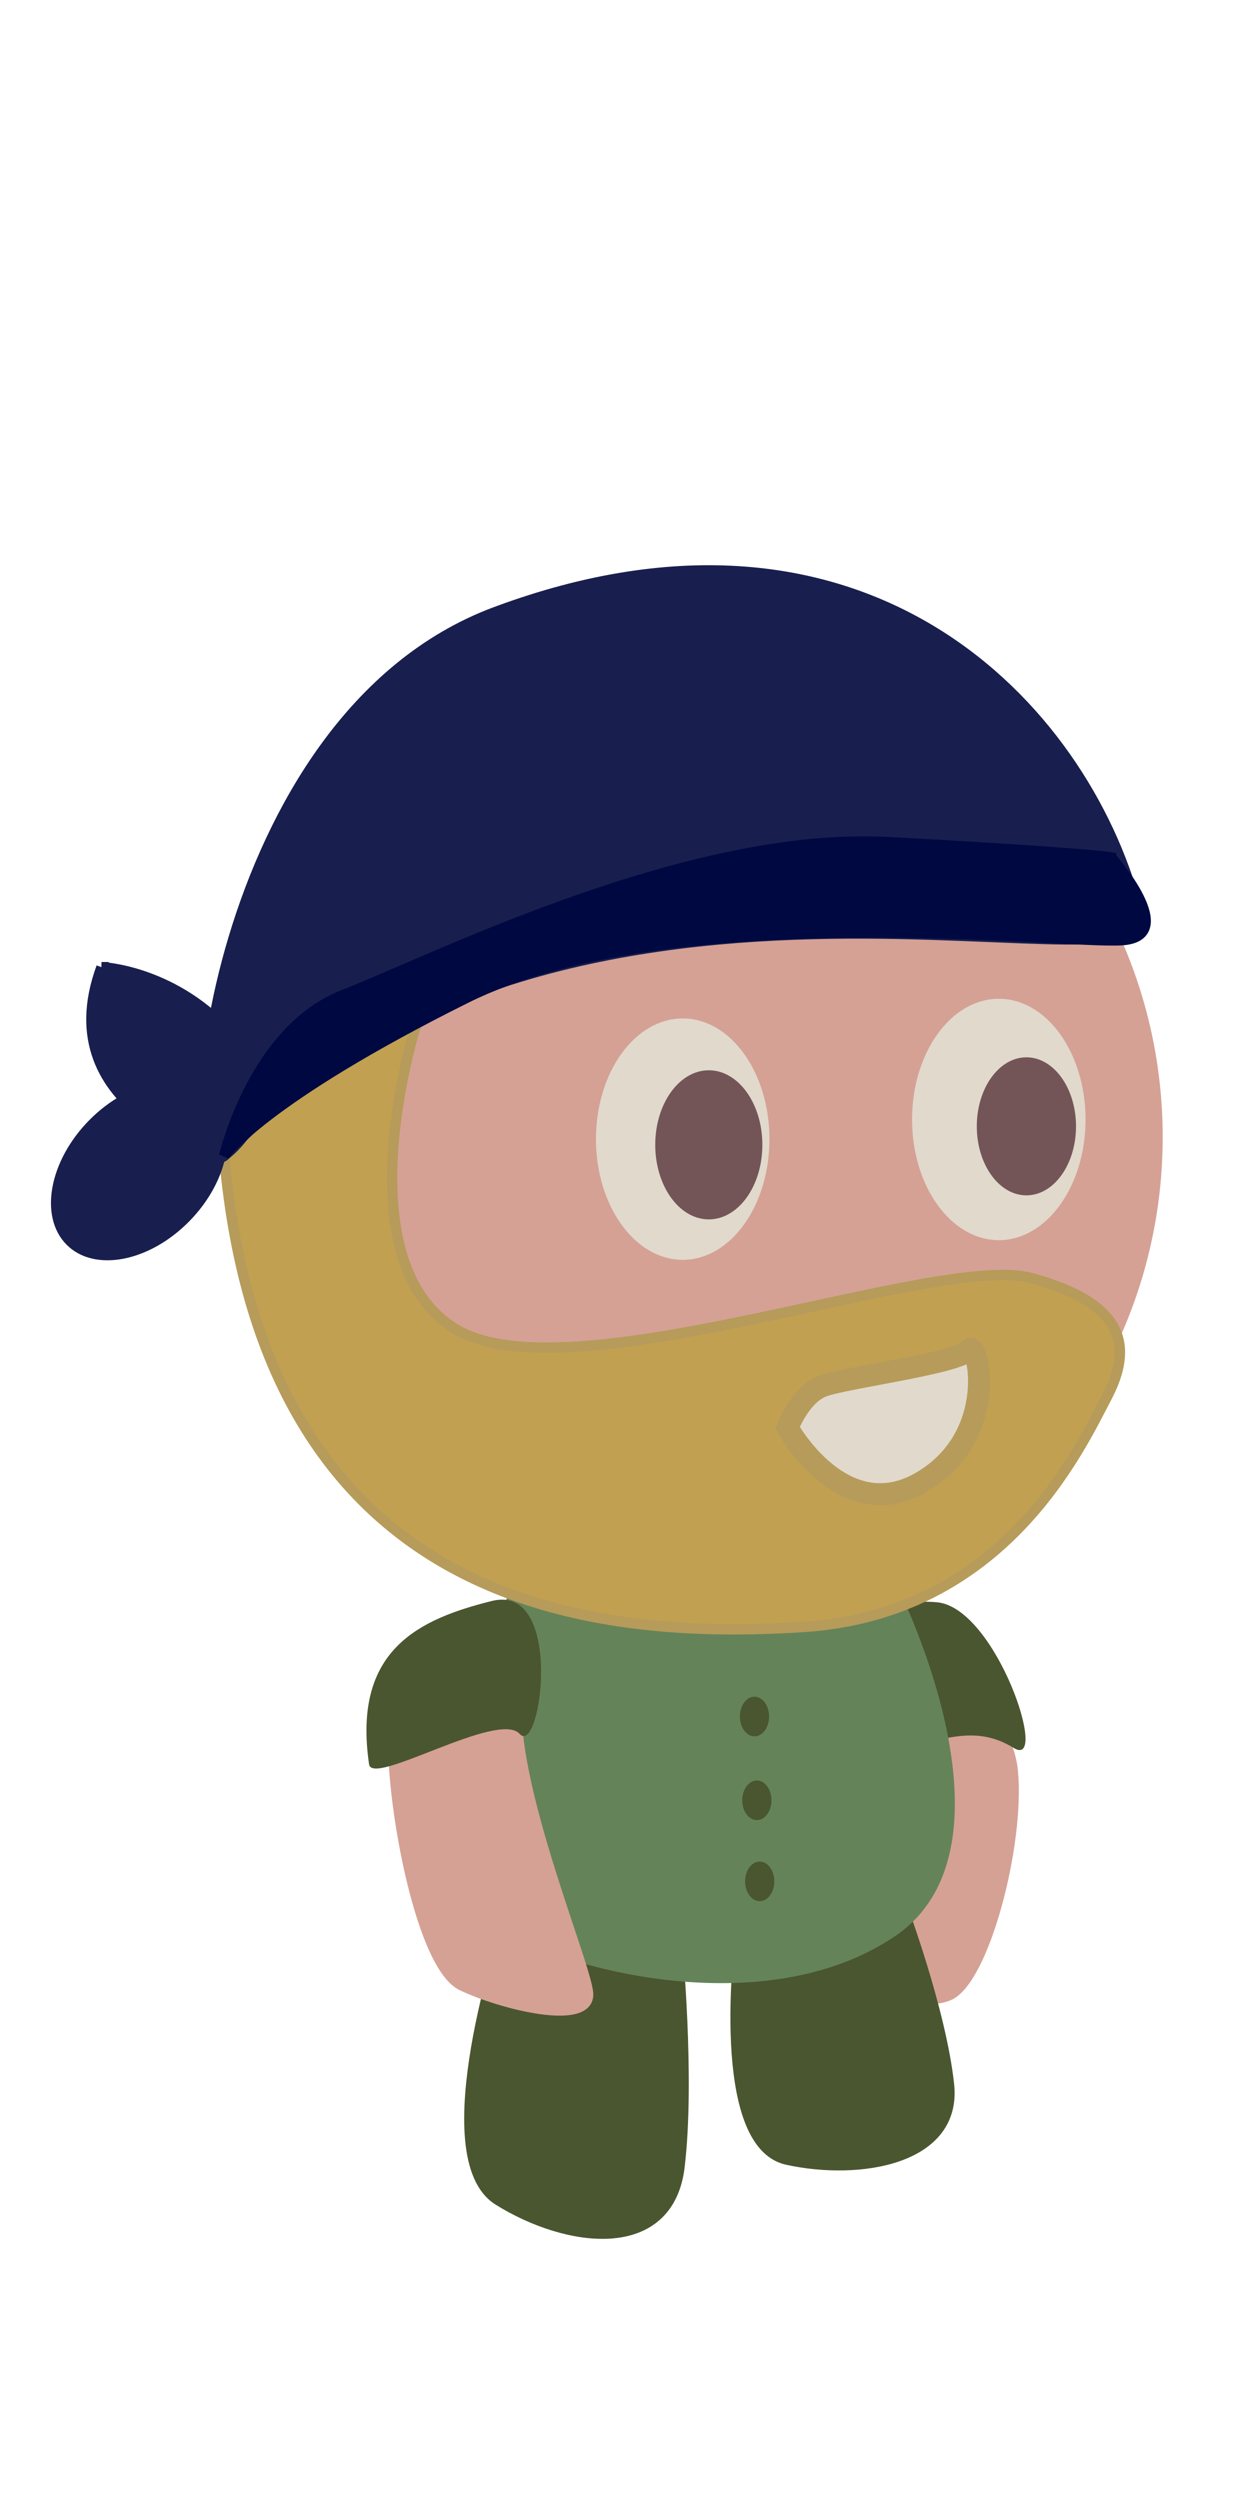 <?xml version="1.0" encoding="UTF-8" standalone="no"?>
<svg
   xmlns:dc="http://purl.org/dc/elements/1.1/"
   xmlns:cc="http://creativecommons.org/ns#"
   xmlns:rdf="http://www.w3.org/1999/02/22-rdf-syntax-ns#"
   xmlns:svg="http://www.w3.org/2000/svg"
   xmlns="http://www.w3.org/2000/svg"
   xmlns:sodipodi="http://sodipodi.sourceforge.net/DTD/sodipodi-0.dtd"
   xmlns:inkscape="http://www.inkscape.org/namespaces/inkscape"
   width="128"
   height="256"
   viewBox="0 0 33.867 67.733"
   version="1.1"
   id="svg8"
   inkscape:export-filename="C:\Users\Griffin Hadland\Documents\GGJ Images\PirateBasic1.png"
   inkscape:export-xdpi="96"
   inkscape:export-ydpi="96"
   inkscape:version="1.0.2 (e86c870879, 2021-01-15, custom)"
   sodipodi:docname="Basic Pirate - Walk 1.svg">
  <defs
     id="defs2" />
  <sodipodi:namedview
     id="base"
     pagecolor="#ffffff"
     bordercolor="#666666"
     borderopacity="1.0"
     inkscape:pageopacity="0.0"
     inkscape:pageshadow="2"
     inkscape:zoom="2.8"
     inkscape:cx="4.925673"
     inkscape:cy="141.41193"
     inkscape:document-units="px"
     inkscape:current-layer="layer1"
     inkscape:document-rotation="0"
     showgrid="false"
     units="px"
     inkscape:window-width="1920"
     inkscape:window-height="1017"
     inkscape:window-x="-8"
     inkscape:window-y="105"
     inkscape:window-maximized="1" />
  <g
     inkscape:label="Layer 1"
     inkscape:groupmode="layer"
     id="layer1">
    <path
       style="fill:#d5a195;fill-opacity:1;stroke:#d5a195;stroke-width:0.258px;stroke-linecap:butt;stroke-linejoin:miter;stroke-opacity:1"
       d="m 25.368,44.929 c 0,0 1.927,1.428 2.083,3.055 0.191,1.994 -0.784,5.696 -1.745,6.09 -0.961,0.394 -2.963,-0.378 -2.937,-1.138 0.027,-0.76 3.058,-5.258 1.219,-7.296 -1.316,-1.459 1.379,-0.711 1.379,-0.711 z"
       id="path1076-3"
       sodipodi:nodetypes="cssssc" />
    <path
       style="fill:#4a562f;fill-opacity:1;stroke:#000000;stroke-width:0.252px;stroke-linecap:butt;stroke-linejoin:miter;stroke-opacity:0"
       d="m 24.142,47.416 c 1.354,-0.233 2.235,-0.729 3.324,-0.058 0.984,0.606 -0.477,-3.81 -2.085,-3.948 -1.608,-0.138 -2.861,0.665 -1.238,4.006 z"
       id="path1080-2"
       sodipodi:nodetypes="cssc" />
    <ellipse
       style="fill:#d5a195;fill-opacity:1;stroke:none;stroke-width:0.284;stroke-miterlimit:4;stroke-dasharray:none;stroke-opacity:1"
       id="path942"
       cx="18.87"
       cy="30.807"
       rx="12.632"
       ry="12.977"
       inkscape:export-xdpi="96"
       inkscape:export-ydpi="96" />
    <ellipse
       style="fill:#e1d9cc;fill-opacity:1;stroke:none;stroke-width:0.28;stroke-miterlimit:4;stroke-dasharray:none;stroke-opacity:1"
       id="path944-4"
       cx="27.061"
       cy="30.33"
       rx="2.35"
       ry="3.27"
       inkscape:export-xdpi="96"
       inkscape:export-ydpi="96" />
    <ellipse
       style="fill:#e1d9cc;fill-opacity:1;stroke:none;stroke-width:0.28;stroke-miterlimit:4;stroke-dasharray:none;stroke-opacity:1"
       id="path944-4-4"
       cx="18.497"
       cy="30.863"
       rx="2.35"
       ry="3.27"
       inkscape:export-xdpi="96"
       inkscape:export-ydpi="96" />
    <ellipse
       style="fill:#735558;fill-opacity:1;stroke:none;stroke-width:0.173;stroke-miterlimit:4;stroke-dasharray:none;stroke-opacity:1"
       id="path944-3"
       cx="19.204"
       cy="31.017"
       rx="1.451"
       ry="2.02"
       inkscape:export-xdpi="96"
       inkscape:export-ydpi="96" />
    <ellipse
       style="fill:#735558;fill-opacity:1;stroke:none;stroke-width:0.16;stroke-miterlimit:4;stroke-dasharray:none;stroke-opacity:1"
       id="path944-4-9"
       cx="27.809"
       cy="30.516"
       rx="1.344"
       ry="1.87"
       inkscape:export-xdpi="96"
       inkscape:export-ydpi="96" />
    <path
       style="fill:#4a562f;fill-opacity:1;stroke:#4a562f;stroke-width:0.317px;stroke-linecap:butt;stroke-linejoin:miter;stroke-opacity:1"
       d="m 13.727,52.253 c 0,0 -2.081,6.179 -0.215,7.344 1.866,1.164 4.593,1.522 4.88,-0.896 0.287,-2.418 -0.072,-6.09 -0.072,-6.09 z"
       id="path1054" />
    <path
       style="fill:#4a562f;fill-opacity:1;stroke:#4a562f;stroke-width:0.285px;stroke-linecap:butt;stroke-linejoin:miter;stroke-opacity:1"
       d="m 20.054,52.551 c 0,0 -0.705,5.525 1.273,5.96 1.978,0.434 4.599,-0.011 4.382,-2.031 -0.217,-2.02 -1.29,-4.875 -1.29,-4.875 z"
       id="path1054-7" />
    <path
       style="fill:#658359;fill-opacity:1;stroke:#658359;stroke-width:0.28px;stroke-linecap:butt;stroke-linejoin:miter;stroke-opacity:1"
       d="m 13.622,43.715 c 0,0 -2.384,6.903 -0.433,8.214 1.951,1.312 7.513,2.761 10.981,0.414 3.468,-2.347 0.072,-9.181 0.072,-9.181 0,0 -7.437,-4.009 -10.331,0.138 z"
       id="path1052"
       sodipodi:nodetypes="csscsc" />
    <path
       style="fill:#d5a195;fill-opacity:1;stroke:#d5a195;stroke-width:0.295px;stroke-linecap:butt;stroke-linejoin:miter;stroke-opacity:1"
       d="m 12.561,44.395 c 0,0 -1.874,0.802 -1.9,2.717 -0.025,1.915 0.766,6.153 1.857,6.675 1.091,0.522 3.482,1.109 3.407,0.211 -0.075,-0.898 -2.573,-6.693 -1.79,-8.681 0.783,-1.988 -1.574,-0.921 -1.574,-0.921 z"
       id="path1076" />
    <path
       style="fill:#c1a051;fill-opacity:1;stroke:#b69b5a;stroke-width:0.281px;stroke-linecap:butt;stroke-linejoin:miter;stroke-opacity:1"
       d="m 11.247,27.861 c 0,0 -1.968,6.281 1.093,8.145 3.061,1.864 13.047,-2.071 15.598,-1.38 2.551,0.69 2.77,1.864 2.041,3.244 -0.729,1.38 -2.77,5.867 -8.236,6.212 C 16.276,44.426 7.165,43.736 6.072,31.312 c 0,0 5.248,-8.283 5.175,-3.451 z"
       id="path1006"
       inkscape:export-xdpi="96"
       inkscape:export-ydpi="96" />
    <ellipse
       style="fill:#181f4e;fill-opacity:1;stroke:none;stroke-width:0.235;stroke-miterlimit:4;stroke-dasharray:none;stroke-opacity:1"
       id="path944-3-4"
       cx="24.962"
       cy="19.591"
       rx="1.927"
       ry="2.806"
       transform="matrix(0.702,0.712,-0.702,0.712,0,0)"
       inkscape:export-xdpi="96"
       inkscape:export-ydpi="96" />
    <path
       style="fill:#181f4e;fill-opacity:1;stroke:#181f4e;stroke-width:0.292px;stroke-linecap:butt;stroke-linejoin:miter;stroke-opacity:1"
       d="M 30.78,24.573 C 32.341,27.467 15.363,21.348 6.072,31.312 4.734,32.301 5.669,19.476 13.43,16.586 23.464,12.85 29.331,19.152 30.78,24.573 Z"
       id="path990"
       sodipodi:nodetypes="ccsc"
       inkscape:export-xdpi="96"
       inkscape:export-ydpi="96" />
    <path
       style="fill:#181f4e;fill-opacity:1;stroke:#181f4e;stroke-width:0.28px;stroke-linecap:butt;stroke-linejoin:miter;stroke-opacity:1"
       d="m 2.749,26.204 c 0,0 2.023,0.069 3.612,1.933 1.589,1.864 -0.289,3.175 -0.289,3.175 0,0 -4.768,-1.173 -3.323,-5.108 z"
       id="path1050"
       inkscape:export-xdpi="96"
       inkscape:export-ydpi="96" />
    <path
       style="fill:#4a562f;fill-opacity:1;stroke:#000000;stroke-width:0.28px;stroke-linecap:butt;stroke-linejoin:miter;stroke-opacity:0"
       d="m 10,47.806 c 0.101,0.597 3.498,-1.472 4.078,-0.83 0.579,0.642 1.223,-4.094 -0.754,-3.6 -1.977,0.494 -3.781,1.326 -3.324,4.43 z"
       id="path1080"
       sodipodi:nodetypes="cssc" />
    <ellipse
       style="fill:#4a562f;fill-opacity:1;stroke:#000000;stroke-width:0.28;stroke-miterlimit:4;stroke-dasharray:none;stroke-opacity:0"
       id="path1106"
       cx="20.442"
       cy="46.506"
       rx="0.396"
       ry="0.537" />
    <ellipse
       style="fill:#4a562f;fill-opacity:1;stroke:#000000;stroke-width:0.28;stroke-miterlimit:4;stroke-dasharray:none;stroke-opacity:0"
       id="path1106-4"
       cx="20.506"
       cy="48.776"
       rx="0.396"
       ry="0.537" />
    <ellipse
       style="fill:#4a562f;fill-opacity:1;stroke:#000000;stroke-width:0.28;stroke-miterlimit:4;stroke-dasharray:none;stroke-opacity:0"
       id="path1106-2"
       cx="20.583"
       cy="50.973"
       rx="0.396"
       ry="0.537" />
    <path
       style="fill:#e1d9cc;fill-opacity:1;stroke:#b69b5a;stroke-width:0.594px;stroke-linecap:butt;stroke-linejoin:miter;stroke-opacity:1"
       d="m 21.338,38.684 c 0,0 0.331,-0.894 0.943,-1.128 0.612,-0.235 3.712,-0.624 3.962,-0.983 0.25,-0.36 0.878,2.311 -1.262,3.575 -2.14,1.264 -3.643,-1.464 -3.643,-1.464 z"
       id="path1137"
       inkscape:export-xdpi="96"
       inkscape:export-ydpi="96" />
    <path
       style="fill:#000841;fill-opacity:1;stroke:#000841;stroke-width:0.28px;stroke-linecap:butt;stroke-linejoin:miter;stroke-opacity:1"
       d="m 30.106,23.23 c 0,0 1.896,2.14 0.289,2.243 -1.607,0.104 -12.263,-1.173 -17.771,1.57 -5.508,2.744 -6.551,4.269 -6.551,4.269 0,0 0.79,-3.406 3.228,-4.355 2.438,-0.949 9.319,-4.435 14.755,-4.142 5.436,0.293 6.05,0.414 6.05,0.414 z"
       id="path1139"
       inkscape:export-xdpi="96"
       inkscape:export-ydpi="96" />
  </g>
</svg>
